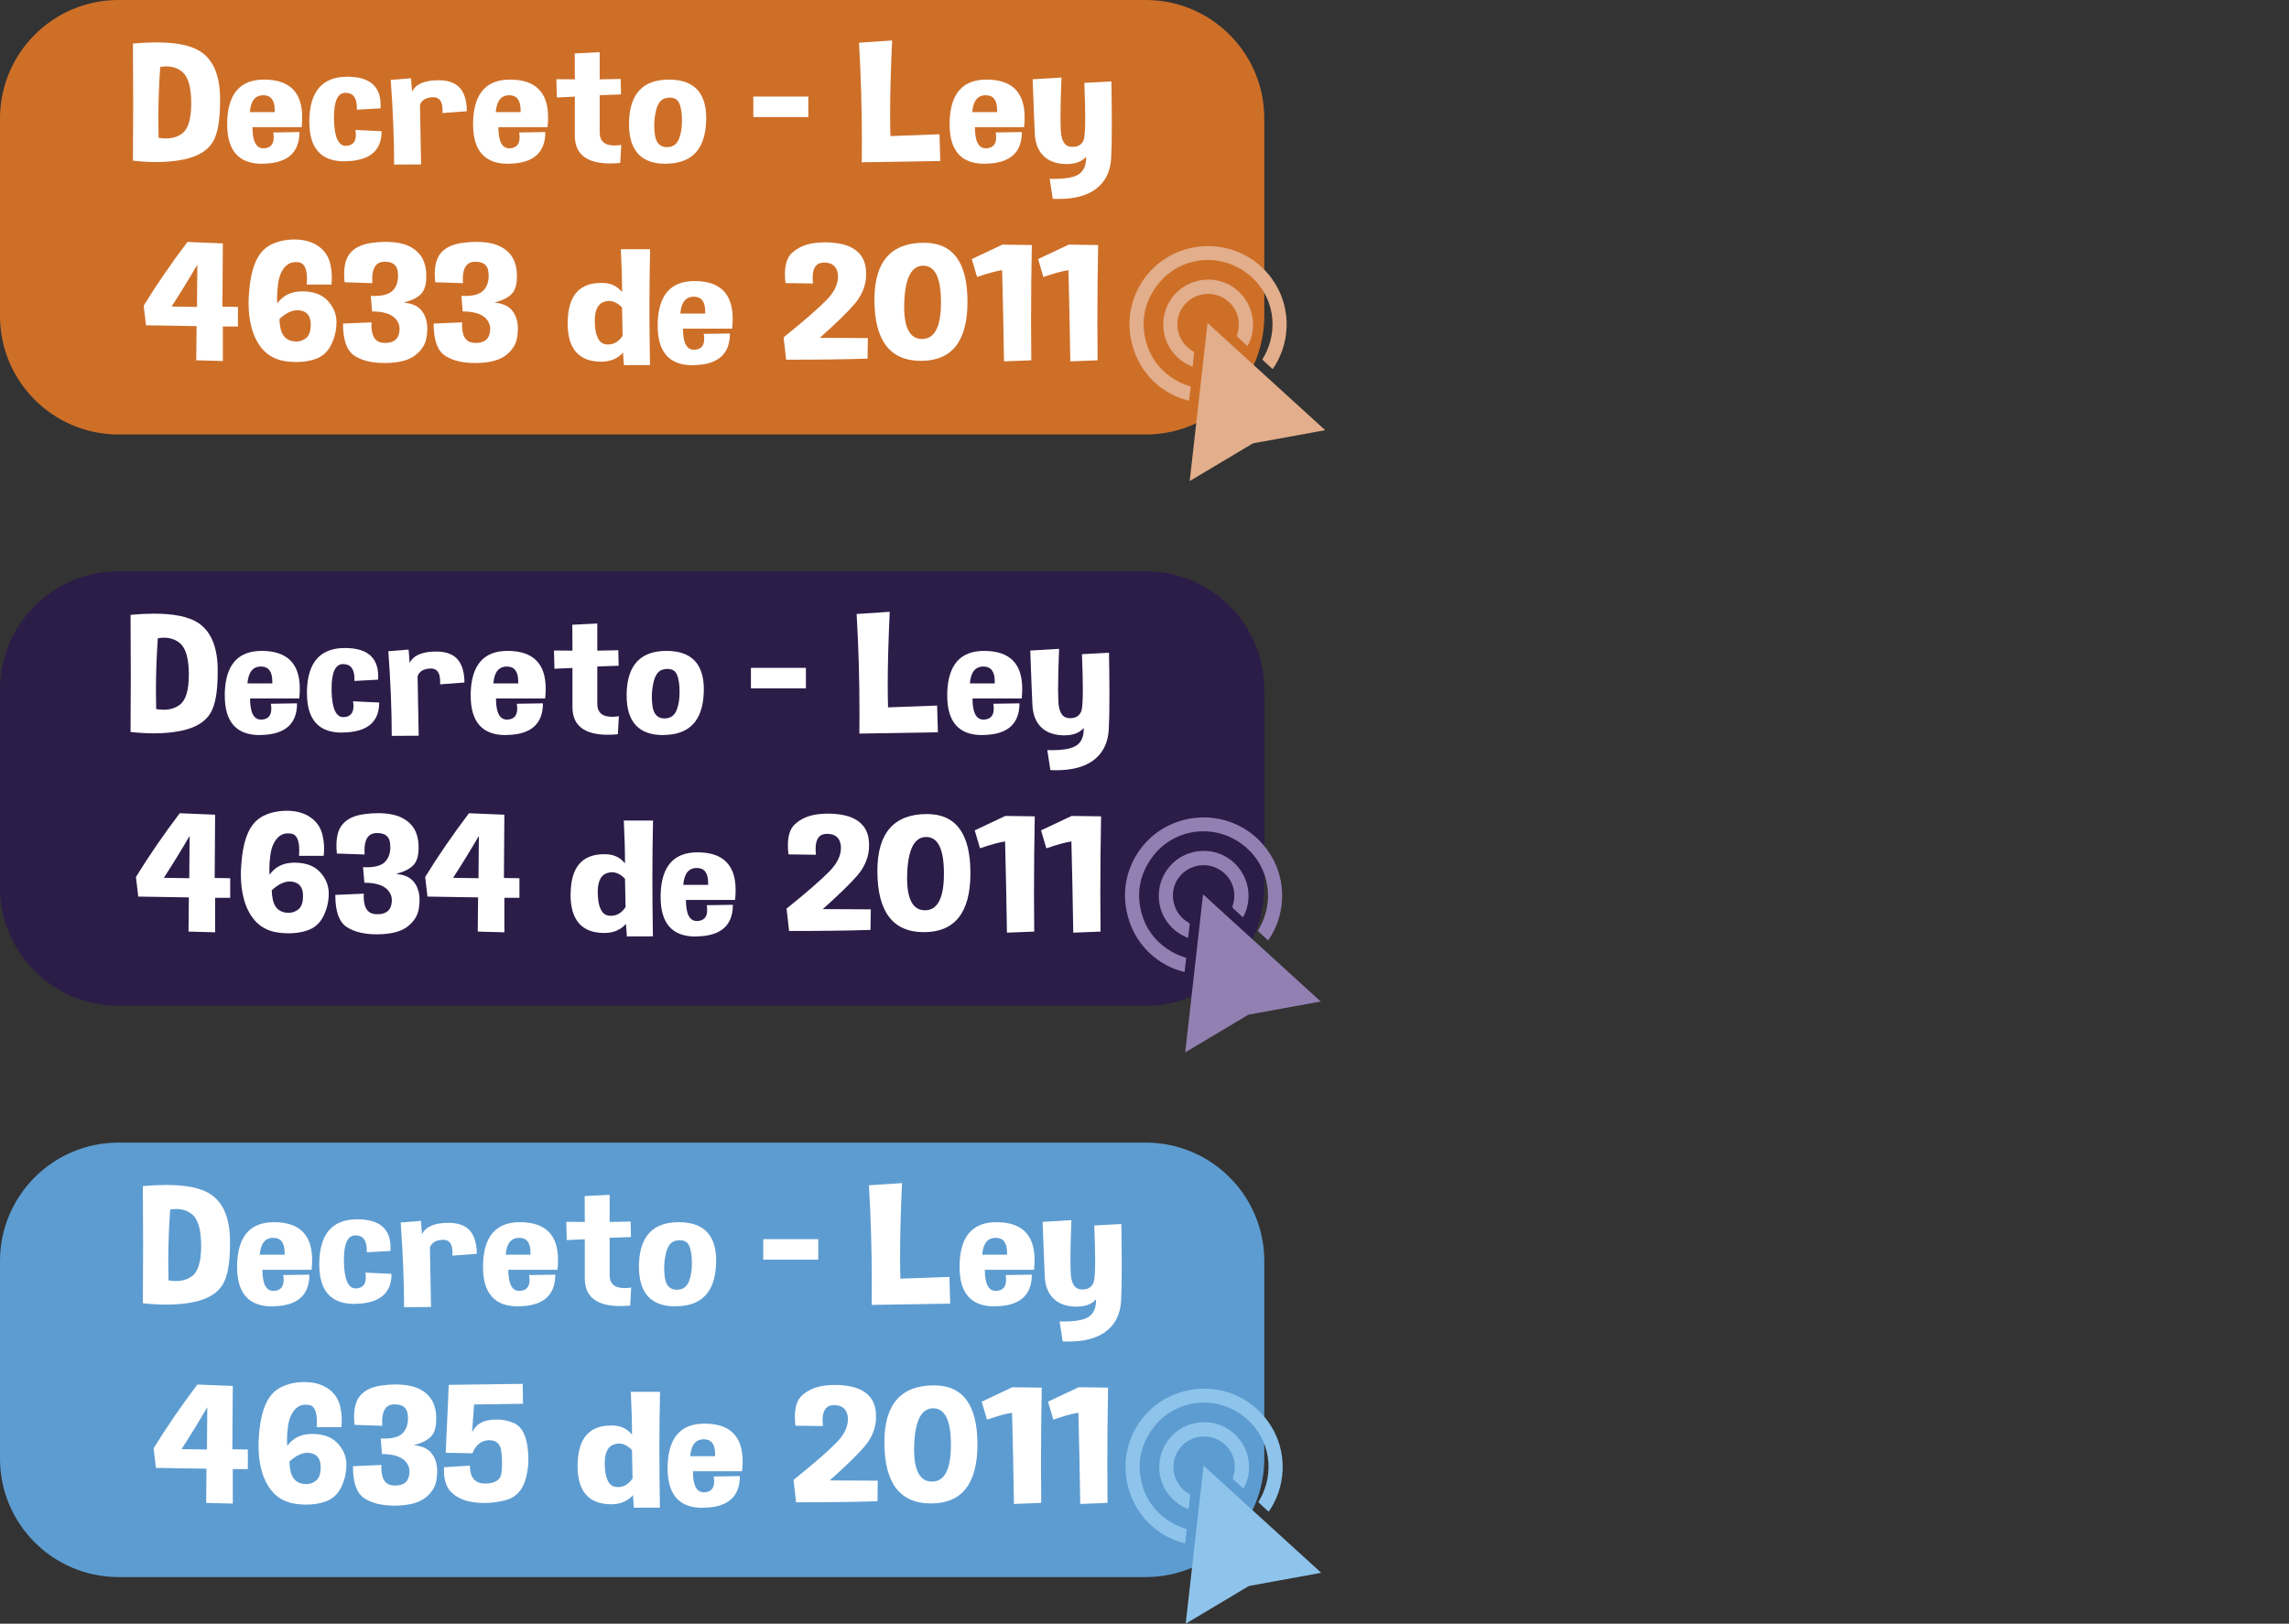 <?xml version="1.0" encoding="utf-8"?>
<!-- Generator: Adobe Illustrator 16.0.0, SVG Export Plug-In . SVG Version: 6.00 Build 0)  -->
<!DOCTYPE svg PUBLIC "-//W3C//DTD SVG 1.1//EN" "http://www.w3.org/Graphics/SVG/1.1/DTD/svg11.dtd">
<svg version="1.1" id="Capa_1" xmlns="http://www.w3.org/2000/svg" xmlns:xlink="http://www.w3.org/1999/xlink" x="0px" y="0px"
	 width="359.682px" height="255.178px" viewBox="0 0 359.682 255.178" enable-background="new 0 0 359.682 255.178"
	 xml:space="preserve">
<rect x="0" y="0" width="359.682" height="255.178" fill="#333333" stroke="none"/>
<g>
	<g>
		<path fill="#CE6F28" d="M198.663,49.661c0,10.285-8.336,18.623-18.622,18.623H18.623C8.34,68.284,0,59.946,0,49.661V18.623
			C0,8.338,8.34,0,18.623,0h161.418c10.286,0,18.622,8.338,18.622,18.623V49.661z"/>
		<g>
			<g>
				<path fill="#FFFFFF" d="M20.89,25.249c0.023-2.894,0.035-5.874,0.035-8.94c0-3.074-0.012-6.23-0.035-9.468
					c1.325-0.12,2.546-0.181,3.664-0.181c3.11,0,5.403,0.465,6.878,1.392c2.005,1.271,3.053,3.62,3.146,7.046v0.928
					c0,2.938-0.382,5.033-1.142,6.287c-0.842,1.383-2.38,2.301-4.613,2.756c-1.291,0.267-2.708,0.4-4.252,0.4
					C23.419,25.469,22.191,25.396,20.89,25.249z M25.176,10.525c-0.196,2.825-0.294,5.557-0.294,8.193
					c0,0.996,0.012,1.975,0.035,2.938c0.401,0.069,0.788,0.103,1.157,0.103c1.014,0,1.865-0.262,2.558-0.785
					c0.944-0.704,1.417-2.285,1.417-4.74V16.18c-0.012-2.473-0.473-4.096-1.382-4.869c-0.703-0.584-1.538-0.875-2.506-0.875
					C25.85,10.436,25.521,10.465,25.176,10.525z"/>
				<path fill="#FFFFFF" d="M41.489,12.509c3.998,0,5.996,1.979,5.996,5.938c0,0.48-0.027,0.996-0.086,1.546h-7.725
					c0,2.208,0.57,3.312,1.711,3.312h0.121c1.002-0.061,1.503-0.632,1.503-1.714c0-0.231-0.023-0.489-0.069-0.772l4.113-0.064
					c0,3.271-1.918,4.93-5.755,4.973c-0.046,0.008-0.086,0.012-0.121,0.012c-3.651,0-5.478-2.064-5.478-6.195v-0.387
					C35.815,14.725,37.745,12.509,41.489,12.509z M39.26,17.623h3.905v-0.309c0-1.563-0.594-2.346-1.779-2.346
					C40.106,14.969,39.398,15.854,39.26,17.623z"/>
				<path fill="#FFFFFF" d="M55.85,20.432l4.113,0.193c0,3.1-1.918,4.672-5.755,4.715c-0.046,0.008-0.086,0.012-0.121,0.012
					c-3.651,0-5.479-2.064-5.479-6.195V18.77c0.115-4.432,2.063-6.668,5.842-6.711h0.139c3.479,0,5.219,1.485,5.219,4.457
					c0,0.172-0.006,0.344-0.018,0.516l-3.716,0.205v-0.309c0-1.562-0.594-2.345-1.779-2.345c-1.21,0-1.814,1.267-1.814,3.8v0.426
					c0.069,2.739,0.681,4.109,1.832,4.109h0.104c1.002-0.061,1.503-0.632,1.503-1.714C55.919,20.973,55.896,20.715,55.85,20.432z"/>
				<path fill="#FFFFFF" d="M65.994,16.502l0.173,9.34l-4.234,0.025c0-3.95-0.179-8.386-0.535-13.307l3.181-0.258l0.173,2.1
					c0.482-1.03,1.611-1.619,3.387-1.765c0.265-0.017,0.52-0.026,0.761-0.026c1.395,0,2.454,0.34,3.181,1.019
					c0.841,0.808,1.267,2.091,1.277,3.852l-3.836,0.283c0.012-0.146,0.019-0.288,0.019-0.425c0-1.374-0.479-2.061-1.436-2.061
					h-0.068C66.928,15.322,66.247,15.729,65.994,16.502z"/>
				<path fill="#FFFFFF" d="M80.13,12.509c3.998,0,5.996,1.979,5.996,5.938c0,0.48-0.028,0.996-0.086,1.546h-7.726
					c0,2.208,0.57,3.312,1.711,3.312h0.121c1.002-0.061,1.503-0.632,1.503-1.714c0-0.231-0.022-0.489-0.068-0.772l4.112-0.064
					c0,3.271-1.918,4.93-5.755,4.973c-0.046,0.008-0.086,0.012-0.121,0.012c-3.65,0-5.478-2.064-5.478-6.195v-0.387
					C74.456,14.725,76.386,12.509,80.13,12.509z M77.9,17.623h3.905v-0.309c0-1.563-0.593-2.346-1.779-2.346
					C78.747,14.969,78.039,15.854,77.9,17.623z"/>
				<path fill="#FFFFFF" d="M90.309,8.399l3.923-0.192v4.264l3.302-0.064l0.052,2.435l-3.354,0.116v5.861
					c0,1.365,0.777,2.048,2.333,2.048c0.322,0,0.674-0.03,1.055-0.091l-0.155,2.834c-0.553,0.053-1.077,0.078-1.572,0.078
					c-3.641,0-5.495-1.4-5.563-4.199v-6.3l-2.834,0.129l-0.069-2.873l2.903,0.026L90.309,8.399z"/>
				<path fill="#FFFFFF" d="M105.101,12.509c3.917,0,5.875,2.026,5.875,6.081c0,0.162-0.006,0.326-0.017,0.488
					c-0.162,4.389-2.247,6.605-6.256,6.648c-0.047,0.008-0.094,0.012-0.14,0.012c-3.813,0-5.72-2.074-5.72-6.222v-0.36
					C98.96,14.725,101.045,12.509,105.101,12.509z M104.53,15.446c-0.726,0.188-1.222,0.889-1.485,2.1
					c-0.161,0.722-0.242,1.447-0.242,2.177c0,0.49,0.035,0.984,0.104,1.481c0.186,1.237,0.778,1.877,1.78,1.919h0.121
					c0.935,0,1.572-0.459,1.918-1.378c0.288-0.765,0.434-1.67,0.434-2.718c0-0.258-0.008-0.52-0.019-0.786
					c-0.093-1.382-0.369-2.245-0.83-2.589c-0.288-0.206-0.633-0.31-1.036-0.31C105.043,15.343,104.795,15.377,104.53,15.446z"/>
				<path fill="#FFFFFF" d="M127.014,15.176v3.221h-8.641v-3.221H127.014z"/>
				<path fill="#FFFFFF" d="M140.182,6.364c-0.207,4.475-0.312,8.31-0.312,11.503c0,1.271,0.018,2.443,0.052,3.518l7.708-0.283
					l0.121,4.199l-12.339,0.206c0.011-1.134,0.017-2.263,0.017-3.388c0-5.162-0.149-10.297-0.449-15.407L140.182,6.364z"/>
				<path fill="#FFFFFF" d="M155.009,12.509c3.998,0,5.996,1.979,5.996,5.938c0,0.48-0.028,0.996-0.086,1.546h-7.726
					c0,2.208,0.57,3.312,1.711,3.312h0.121c1.002-0.061,1.503-0.632,1.503-1.714c0-0.231-0.022-0.489-0.068-0.772l4.113-0.064
					c0,3.271-1.919,4.93-5.756,4.973c-0.046,0.008-0.086,0.012-0.121,0.012c-3.65,0-5.478-2.064-5.478-6.195v-0.387
					C149.335,14.725,151.265,12.509,155.009,12.509z M152.779,17.623h3.905v-0.309c0-1.563-0.593-2.346-1.779-2.346
					C153.626,14.969,152.918,15.854,152.779,17.623z"/>
				<path fill="#FFFFFF" d="M162.267,12.457l4.528-0.27c-0.104,2.576-0.156,4.697-0.156,6.363c0,0.627,0.012,1.189,0.035,1.688
					c0.046,1.838,0.599,2.782,1.659,2.834c0.067,0.009,0.132,0.013,0.188,0.013c0.945,0,1.544-0.403,1.798-1.211
					c0.139-0.472,0.207-1.593,0.207-3.362c0-1.417-0.046-3.246-0.139-5.487l4.252-0.231c0.046,2.619,0.068,4.869,0.068,6.75
					c0,2.344-0.034,4.113-0.104,5.307c-0.115,2.146-0.938,3.779-2.471,4.896c-1.383,1.013-3.324,1.52-5.824,1.52
					c-0.288,0-0.582-0.008-0.881-0.025l-0.484-3.144c0.22,0.009,0.434,0.014,0.641,0.014c1.936,0,3.26-0.254,3.975-0.76
					c0.737-0.524,1.106-1.366,1.106-2.525v-0.206c-0.657,0.772-1.665,1.159-3.024,1.159h-0.242
					c-1.485-0.051-2.639-0.487-3.456-1.308c-0.817-0.819-1.265-1.971-1.339-3.452C162.529,19.536,162.417,16.683,162.267,12.457z"/>
				<path fill="#FFFFFF" d="M22.938,51.123l-0.361-3.078c1.979-3.229,4.272-6.57,6.877-10.022l5.564,0.231l-0.068,9.945l2.437,0.039
					v3.078h-2.367v5.424l-4.183-0.116l0.052-5.372L22.938,51.123z M30.956,48.238l0.052-6.647c-1.268,2.182-2.615,4.376-4.044,6.583
					L30.956,48.238z"/>
				<path fill="#FFFFFF" d="M43.571,47.684c0.898-1.262,2.2-1.894,3.905-1.894h0.035c1.716,0.009,3.024,0.479,3.923,1.411
					c0.899,0.932,1.376,2.003,1.435,3.214v0.322c0,1.107-0.253,2.211-0.761,3.311c-0.553,1.202-1.423,2.001-2.608,2.396
					c-0.864,0.301-1.838,0.451-2.921,0.451c-0.393,0-0.802-0.021-1.228-0.064c-1.579-0.146-2.84-0.687-3.785-1.623
					c-0.943-0.936-1.624-2.182-2.039-3.735c-0.311-1.143-0.467-2.422-0.467-3.839c0-0.498,0.023-1.01,0.069-1.533
					c0.139-2.026,0.483-3.678,1.037-4.953c0.553-1.275,1.377-2.184,2.472-2.725c1.071-0.523,2.292-0.786,3.663-0.786h0.104
					c1.405,0.018,2.596,0.356,3.568,1.018c0.974,0.662,1.604,1.563,1.894,2.706c0.185,0.755,0.275,1.498,0.275,2.229
					c0,0.386-0.022,0.764-0.068,1.133h-3.87c0.021-0.3,0.033-0.579,0.033-0.837c0-1.604-0.396-2.486-1.191-2.641
					c-0.207-0.034-0.403-0.052-0.588-0.052c-0.668,0-1.228,0.254-1.677,0.76c-0.588,0.653-0.949,1.555-1.089,2.705
					c-0.104,0.782-0.154,1.499-0.154,2.151C43.537,47.117,43.548,47.409,43.571,47.684z M43.917,50.132
					c0.022,1.133,0.222,1.981,0.597,2.544c0.374,0.562,0.93,0.887,1.667,0.973c0.115,0.018,0.236,0.025,0.363,0.025
					c0.576,0,1.089-0.176,1.538-0.528c0.495-0.386,0.743-1.082,0.743-2.087v-0.257c-0.048-1.143-0.582-1.812-1.607-2.01
					c-0.161-0.026-0.322-0.039-0.484-0.039C45.847,48.753,44.907,49.213,43.917,50.132z"/>
				<path fill="#FFFFFF" d="M54.147,44.36c-0.046-0.455-0.068-0.88-0.068-1.275c0-1.365,0.275-2.417,0.83-3.156
					c0.701-0.944,1.854-1.528,3.455-1.752c0.783-0.111,1.532-0.167,2.246-0.167c0.728,0,1.417,0.06,2.074,0.181
					c1.278,0.231,2.301,0.751,3.067,1.559c0.766,0.807,1.178,1.915,1.234,3.323v0.387c0,1.22-0.253,2.108-0.76,2.666
					c-0.564,0.627-1.492,1.1-2.782,1.417c1.071,0.121,1.875,0.41,2.41,0.87c0.536,0.459,0.907,1.075,1.114,1.849
					c0.115,0.429,0.173,0.901,0.173,1.417c0,0.421-0.04,0.876-0.12,1.365c-0.173,1.073-0.758,2.001-1.755,2.782
					c-0.996,0.781-2.531,1.189-4.604,1.224h-0.276c-1.946,0-3.502-0.378-4.666-1.134c-1.209-0.772-1.814-2.435-1.814-4.984v-0.078
					l4.478-0.192c-0.012,0.146-0.019,0.287-0.019,0.425c0,1.804,0.635,2.735,1.9,2.795c0.093,0.009,0.179,0.013,0.26,0.013
					c1.198,0,1.918-0.472,2.16-1.417c0.069-0.266,0.104-0.52,0.104-0.76c0-0.678-0.26-1.267-0.777-1.765
					c-0.715-0.67-1.896-1.005-3.543-1.005l-0.207-2.447c0.195,0.009,0.38,0.013,0.553,0.013c1.44,0,2.432-0.31,2.974-0.928
					c0.507-0.575,0.76-1.322,0.76-2.241c0-0.181-0.012-0.365-0.034-0.554c-0.104-1.1-0.767-1.649-1.987-1.649H60.3
					c-1.21,0.061-1.814,0.962-1.814,2.705c0,0.206,0.007,0.426,0.018,0.657L54.147,44.36z"/>
				<path fill="#FFFFFF" d="M68.387,44.36c-0.046-0.455-0.069-0.88-0.069-1.275c0-1.365,0.276-2.417,0.83-3.156
					c0.702-0.944,1.854-1.528,3.456-1.752c0.783-0.111,1.532-0.167,2.246-0.167c0.728,0,1.417,0.06,2.074,0.181
					c1.278,0.231,2.301,0.751,3.067,1.559c0.766,0.807,1.178,1.915,1.234,3.323v0.387c0,1.22-0.253,2.108-0.76,2.666
					c-0.565,0.627-1.492,1.1-2.782,1.417c1.071,0.121,1.875,0.41,2.41,0.87c0.536,0.459,0.907,1.075,1.114,1.849
					c0.115,0.429,0.173,0.901,0.173,1.417c0,0.421-0.04,0.876-0.12,1.365c-0.173,1.073-0.758,2.001-1.755,2.782
					c-0.996,0.781-2.531,1.189-4.605,1.224h-0.275c-1.946,0-3.502-0.378-4.666-1.134c-1.209-0.772-1.814-2.435-1.814-4.984v-0.078
					l4.478-0.192c-0.013,0.146-0.019,0.287-0.019,0.425c0,1.804,0.634,2.735,1.9,2.795c0.093,0.009,0.179,0.013,0.26,0.013
					c1.198,0,1.918-0.472,2.16-1.417c0.069-0.266,0.104-0.52,0.104-0.76c0-0.678-0.259-1.267-0.776-1.765
					c-0.715-0.67-1.896-1.005-3.543-1.005L72.5,46.499c0.194,0.009,0.38,0.013,0.553,0.013c1.44,0,2.431-0.31,2.973-0.928
					c0.508-0.575,0.761-1.322,0.761-2.241c0-0.181-0.013-0.365-0.034-0.554c-0.104-1.1-0.768-1.649-1.987-1.649H74.54
					c-1.21,0.061-1.814,0.962-1.814,2.705c0,0.206,0.006,0.426,0.018,0.657L68.387,44.36z"/>
				<path fill="#FFFFFF" d="M102.154,39.169c-0.068,2.903-0.104,5.947-0.104,9.134c0,2.902,0.028,5.925,0.086,9.068l-4.096,0.013
					l-0.139-1.971c-0.853,0.953-1.986,1.43-3.403,1.43c-3.537,0-5.307-2.018-5.307-6.055c0-0.085,0.007-0.171,0.019-0.257
					c0.067-4.045,1.819-6.067,5.253-6.067c0.139,0,0.282,0.004,0.433,0.013c1.175,0.052,2.125,0.528,2.852,1.43
					c0-1.906-0.063-4.152-0.189-6.737L102.154,39.169L102.154,39.169z M97.834,52.772l-0.087-4.457
					c-0.668-0.679-1.354-1.018-2.057-1.018c-0.288,0-0.575,0.056-0.863,0.167c-0.91,0.353-1.365,1.34-1.365,2.963
					c0,0.189,0.006,0.382,0.018,0.58c0.114,1.967,0.702,3.006,1.764,3.117c0.104,0.009,0.207,0.013,0.311,0.013
					C96.475,54.138,97.234,53.683,97.834,52.772z"/>
				<path fill="#FFFFFF" d="M109.136,44.167c3.998,0,5.996,1.979,5.996,5.938c0,0.481-0.028,0.997-0.086,1.546h-7.726
					c0,2.207,0.57,3.311,1.712,3.311h0.12c1.002-0.06,1.504-0.631,1.504-1.713c0-0.232-0.023-0.489-0.069-0.773l4.113-0.064
					c0,3.272-1.918,4.93-5.756,4.973c-0.046,0.009-0.086,0.013-0.12,0.013c-3.651,0-5.479-2.064-5.479-6.195v-0.387
					C103.462,46.383,105.392,44.167,109.136,44.167z M106.906,49.281h3.905v-0.31c0-1.562-0.593-2.344-1.778-2.344
					C107.753,46.628,107.045,47.513,106.906,49.281z"/>
				<path fill="#FFFFFF" d="M123.427,44.489c-0.058-0.516-0.086-0.992-0.086-1.43c0-1.537,0.374-2.646,1.123-3.324
					c0.956-0.867,2.178-1.387,3.663-1.559c0.53-0.06,1.049-0.09,1.556-0.09c0.91,0,1.785,0.095,2.627,0.283
					c1.313,0.301,2.304,0.894,2.973,1.778c0.542,0.738,0.812,1.683,0.812,2.834c0,0.223-0.006,0.459-0.018,0.708
					c-0.139,1.478-0.734,2.836-1.788,4.077c-1.056,1.241-2.877,3.017-5.471,5.327l7.553,0.038l-0.053,3.233
					c-3.307,0.112-7.568,0.168-12.788,0.168l-0.396-3.518c3.134-2.524,5.369-4.465,6.705-5.822c1.222-1.245,1.832-2.469,1.832-3.671
					v-0.322c-0.127-1.288-0.854-1.933-2.178-1.933h-0.068c-1.152,0.026-1.729,0.808-1.729,2.345c0,0.292,0.019,0.605,0.053,0.94
					L123.427,44.489z"/>
				<path fill="#FFFFFF" d="M145.201,38.151c4.551,0,6.825,3.092,6.825,9.275c0,6.191-2.437,9.287-7.311,9.287
					c-4.873,0-7.31-3.207-7.31-9.622C137.407,41.132,140.005,38.151,145.201,38.151z M142.091,47.517
					c-0.012,0.231-0.018,0.455-0.018,0.67c0,3.393,0.938,5.088,2.815,5.088c1.981,0,2.973-1.919,2.973-5.758
					c0-3.839-0.928-5.759-2.781-5.759C143.226,41.758,142.229,43.678,142.091,47.517z"/>
				<path fill="#FFFFFF" d="M162.137,38.512c-0.08,4.054-0.121,8.086-0.121,12.097c0,2.01,0.012,4.015,0.035,6.016l-4.286,0.167
					c-0.08-5.161-0.179-9.94-0.294-14.337c-0.967,0.146-2.28,0.507-3.938,1.082l-0.83-2.821l4.805-2.268L162.137,38.512z"/>
				<path fill="#FFFFFF" d="M172.557,38.512c-0.08,4.054-0.121,8.086-0.121,12.097c0,2.01,0.013,4.015,0.035,6.016l-4.286,0.167
					c-0.08-5.161-0.179-9.94-0.294-14.337c-0.967,0.146-2.28,0.507-3.938,1.082l-0.83-2.821l4.805-2.268L172.557,38.512z"/>
			</g>
		</g>
		<g id="OB1yQF_16_">
			<g>
				<path fill="#E2AE8B" d="M208.233,67.607c-0.501,0.094-1.017,0.189-1.531,0.284c-3.205,0.581-6.409,1.162-9.613,1.748
					c-0.132,0.024-0.271,0.076-0.389,0.146c-3.185,1.899-6.37,3.802-9.557,5.704c-0.064,0.04-0.136,0.076-0.2,0.115
					c0.937-8.295,1.871-16.58,2.806-24.839C195.895,56.367,202.061,61.983,208.233,67.607z"/>
				<path fill="#E2AE8B" d="M199.979,58.009c-0.557-0.51-1.099-1.005-1.629-1.492c0.228-0.423,0.467-0.815,0.658-1.231
					c2.016-4.405,0.766-9.488-3.113-12.384c-4.58-3.418-10.895-2.428-14.17,2.075c-1.957,2.694-2.508,5.684-1.596,8.894
					c0.643,2.265,1.979,4.064,3.906,5.417c0.885,0.616,1.838,1.08,2.868,1.384c0.144,0.043,0.2,0.096,0.18,0.264
					c-0.09,0.679-0.161,1.359-0.237,2.04c-3.713-0.854-8.222-4.017-9.211-10.13c-0.906-5.609,2.241-11.119,7.473-13.239
					c5.394-2.182,11.474-0.438,14.804,4.276C203.369,48.776,202.451,54.536,199.979,58.009z"/>
				<path fill="#E2AE8B" d="M196.004,54.379c-0.546-0.504-1.08-0.993-1.607-1.491c-0.041-0.038-0.062-0.143-0.041-0.198
					c0.807-2.221-0.014-4.577-2.021-5.804c-2.212-1.352-5.129-0.692-6.562,1.482c-1.389,2.114-0.827,5.075,1.244,6.553
					c0.168,0.121,0.351,0.218,0.519,0.34c0.057,0.041,0.123,0.133,0.114,0.195c-0.073,0.694-0.157,1.388-0.242,2.08
					c-0.002,0.024-0.018,0.048-0.026,0.072c-2.279-0.816-4.529-3.159-4.593-6.447c-0.063-3.185,1.971-5.923,4.8-6.85
					c3.127-1.022,6.38,0.132,8.142,2.81C197.457,49.751,197.007,52.781,196.004,54.379z"/>
			</g>
		</g>
	</g>
	<g>
		<path fill="#2B1C48" d="M198.663,139.446c0,10.287-8.336,18.623-18.623,18.623H18.624C8.339,158.069,0,149.733,0,139.446V108.41
			c0-10.286,8.339-18.624,18.624-18.624H180.04c10.287,0,18.623,8.338,18.623,18.624V139.446z"/>
		<g>
			<g>
				<path fill="#FFFFFF" d="M20.514,115.034c0.023-2.894,0.035-5.874,0.035-8.939c0-3.075-0.012-6.23-0.035-9.469
					c1.325-0.12,2.546-0.181,3.664-0.181c3.11,0,5.403,0.464,6.878,1.392c2.005,1.271,3.053,3.62,3.146,7.047v0.927
					c0,2.938-0.382,5.033-1.142,6.287c-0.842,1.383-2.38,2.301-4.614,2.757c-1.291,0.266-2.708,0.398-4.251,0.398
					C23.043,115.253,21.815,115.181,20.514,115.034z M24.8,100.311c-0.196,2.825-0.294,5.557-0.294,8.192
					c0,0.997,0.012,1.976,0.035,2.938c0.401,0.068,0.788,0.103,1.157,0.103c1.014,0,1.865-0.262,2.558-0.785
					c0.944-0.704,1.417-2.284,1.417-4.741v-0.051c-0.012-2.474-0.473-4.097-1.382-4.87c-0.703-0.584-1.538-0.876-2.506-0.876
					C25.474,100.22,25.146,100.25,24.8,100.311z"/>
				<path fill="#FFFFFF" d="M41.113,102.294c3.998,0,5.996,1.979,5.996,5.938c0,0.481-0.027,0.997-0.086,1.546h-7.725
					c0,2.207,0.57,3.311,1.711,3.311h0.121c1.002-0.06,1.503-0.631,1.503-1.713c0-0.232-0.023-0.489-0.069-0.773l4.113-0.064
					c0,3.272-1.918,4.93-5.755,4.973c-0.046,0.009-0.086,0.013-0.121,0.013c-3.651,0-5.479-2.064-5.479-6.195v-0.387
					C35.439,104.51,37.369,102.294,41.113,102.294z M38.884,107.408h3.905v-0.31c0-1.562-0.594-2.344-1.779-2.344
					C39.73,104.755,39.022,105.64,38.884,107.408z"/>
				<path fill="#FFFFFF" d="M55.474,110.217l4.113,0.193c0,3.1-1.918,4.672-5.755,4.715c-0.046,0.008-0.086,0.013-0.121,0.013
					c-3.651,0-5.479-2.065-5.479-6.196v-0.387c0.115-4.432,2.063-6.668,5.842-6.711h0.139c3.479,0,5.219,1.485,5.219,4.457
					c0,0.172-0.006,0.343-0.018,0.515l-3.716,0.206v-0.309c0-1.563-0.594-2.345-1.779-2.345c-1.21,0-1.814,1.267-1.814,3.8v0.426
					c0.069,2.739,0.681,4.109,1.832,4.109h0.104c1.002-0.061,1.503-0.632,1.503-1.714C55.543,110.758,55.52,110.5,55.474,110.217z"
					/>
				<path fill="#FFFFFF" d="M65.618,106.287l0.173,9.34l-4.234,0.025c0-3.95-0.179-8.386-0.535-13.307l3.181-0.258l0.173,2.1
					c0.482-1.03,1.611-1.618,3.387-1.765c0.265-0.017,0.519-0.025,0.761-0.025c1.395,0,2.454,0.339,3.181,1.018
					c0.841,0.808,1.267,2.091,1.277,3.852l-3.836,0.283c0.011-0.146,0.019-0.287,0.019-0.425c0-1.374-0.479-2.062-1.436-2.062
					h-0.068C66.552,105.106,65.871,105.515,65.618,106.287z"/>
				<path fill="#FFFFFF" d="M79.754,102.294c3.998,0,5.996,1.979,5.996,5.938c0,0.481-0.028,0.997-0.086,1.546h-7.726
					c0,2.207,0.57,3.311,1.711,3.311h0.121c1.002-0.06,1.503-0.631,1.503-1.713c0-0.232-0.022-0.489-0.068-0.773l4.112-0.064
					c0,3.272-1.918,4.93-5.755,4.973c-0.046,0.009-0.086,0.013-0.121,0.013c-3.65,0-5.478-2.064-5.478-6.195v-0.387
					C74.08,104.51,76.01,102.294,79.754,102.294z M77.524,107.408h3.905v-0.31c0-1.562-0.593-2.344-1.779-2.344
					C78.371,104.755,77.663,105.64,77.524,107.408z"/>
				<path fill="#FFFFFF" d="M89.933,98.185l3.923-0.193v4.265l3.302-0.064l0.052,2.435l-3.354,0.116v5.86
					c0,1.366,0.777,2.049,2.333,2.049c0.322,0,0.674-0.03,1.055-0.091l-0.155,2.835c-0.553,0.051-1.077,0.077-1.572,0.077
					c-3.641,0-5.495-1.4-5.563-4.2v-6.299l-2.834,0.129l-0.069-2.873l2.903,0.026L89.933,98.185z"/>
				<path fill="#FFFFFF" d="M104.725,102.294c3.917,0,5.875,2.027,5.875,6.08c0,0.164-0.006,0.327-0.017,0.49
					c-0.162,4.388-2.247,6.604-6.256,6.646c-0.048,0.009-0.094,0.013-0.14,0.013c-3.813,0-5.72-2.073-5.72-6.222v-0.36
					C98.584,104.51,100.669,102.294,104.725,102.294z M104.154,105.231c-0.726,0.188-1.222,0.889-1.485,2.1
					c-0.161,0.722-0.242,1.447-0.242,2.177c0,0.489,0.035,0.983,0.104,1.481c0.186,1.237,0.778,1.877,1.78,1.92h0.121
					c0.935,0,1.572-0.46,1.918-1.379c0.288-0.764,0.434-1.67,0.434-2.718c0-0.258-0.008-0.52-0.019-0.786
					c-0.093-1.383-0.369-2.245-0.83-2.589c-0.288-0.206-0.633-0.31-1.036-0.31C104.667,105.128,104.419,105.162,104.154,105.231z"/>
				<path fill="#FFFFFF" d="M126.638,104.961v3.221h-8.641v-3.221H126.638z"/>
				<path fill="#FFFFFF" d="M139.806,96.149c-0.207,4.475-0.312,8.309-0.312,11.504c0,1.271,0.018,2.443,0.052,3.517l7.708-0.283
					l0.121,4.199l-12.339,0.206c0.011-1.134,0.017-2.263,0.017-3.388c0-5.161-0.149-10.297-0.449-15.407L139.806,96.149z"/>
				<path fill="#FFFFFF" d="M154.633,102.294c3.998,0,5.996,1.979,5.996,5.938c0,0.481-0.028,0.997-0.086,1.546h-7.726
					c0,2.207,0.57,3.311,1.711,3.311h0.121c1.002-0.06,1.503-0.631,1.503-1.713c0-0.232-0.022-0.489-0.068-0.773l4.112-0.064
					c0,3.272-1.918,4.93-5.755,4.973c-0.046,0.009-0.086,0.013-0.121,0.013c-3.65,0-5.478-2.064-5.478-6.195v-0.387
					C148.959,104.51,150.889,102.294,154.633,102.294z M152.403,107.408h3.905v-0.31c0-1.562-0.593-2.344-1.779-2.344
					C153.25,104.755,152.542,105.64,152.403,107.408z"/>
				<path fill="#FFFFFF" d="M161.891,102.242l4.528-0.271c-0.104,2.577-0.156,4.698-0.156,6.364c0,0.627,0.012,1.189,0.035,1.688
					c0.046,1.838,0.599,2.782,1.659,2.834c0.067,0.009,0.132,0.013,0.188,0.013c0.945,0,1.544-0.403,1.798-1.211
					c0.139-0.472,0.207-1.593,0.207-3.362c0-1.417-0.046-3.246-0.139-5.487l4.252-0.232c0.046,2.62,0.068,4.87,0.068,6.751
					c0,2.344-0.034,4.113-0.104,5.307c-0.115,2.147-0.938,3.779-2.471,4.896c-1.383,1.013-3.324,1.52-5.824,1.52
					c-0.288,0-0.582-0.008-0.881-0.025l-0.484-3.144c0.22,0.009,0.434,0.014,0.641,0.014c1.936,0,3.26-0.254,3.975-0.761
					c0.737-0.523,1.106-1.365,1.106-2.524v-0.206c-0.657,0.771-1.665,1.159-3.024,1.159h-0.242
					c-1.485-0.052-2.639-0.487-3.456-1.308c-0.817-0.82-1.265-1.971-1.339-3.452C162.153,109.321,162.041,106.468,161.891,102.242z"
					/>
				<path fill="#FFFFFF" d="M21.724,140.908l-0.362-3.078c1.98-3.229,4.273-6.57,6.877-10.022l5.565,0.231l-0.069,9.944l2.438,0.039
					v3.078h-2.367v5.424l-4.183-0.115l0.052-5.372L21.724,140.908z M29.742,138.022l0.052-6.646
					c-1.269,2.182-2.615,4.376-4.044,6.583L29.742,138.022z"/>
				<path fill="#FFFFFF" d="M42.357,137.469c0.898-1.262,2.2-1.894,3.905-1.894h0.035c1.716,0.009,3.023,0.479,3.923,1.41
					c0.899,0.933,1.376,2.004,1.434,3.215v0.322c0,1.106-0.253,2.211-0.76,3.311c-0.553,1.202-1.423,2.001-2.608,2.396
					c-0.864,0.301-1.839,0.451-2.922,0.451c-0.392,0-0.801-0.021-1.227-0.064c-1.579-0.146-2.84-0.688-3.785-1.623
					c-0.943-0.936-1.624-2.182-2.039-3.735c-0.311-1.143-0.467-2.422-0.467-3.839c0-0.498,0.023-1.01,0.069-1.533
					c0.139-2.025,0.483-3.678,1.037-4.953c0.553-1.274,1.377-2.184,2.472-2.725c1.071-0.523,2.292-0.786,3.663-0.786h0.104
					c1.405,0.018,2.596,0.356,3.568,1.019c0.974,0.662,1.604,1.563,1.893,2.705c0.186,0.756,0.276,1.498,0.276,2.229
					c0,0.386-0.023,0.765-0.069,1.133h-3.87c0.022-0.3,0.034-0.579,0.034-0.837c0-1.605-0.396-2.486-1.191-2.641
					c-0.207-0.034-0.403-0.053-0.588-0.053c-0.668,0-1.228,0.254-1.677,0.76c-0.588,0.654-0.949,1.556-1.089,2.705
					c-0.104,0.783-0.154,1.5-0.154,2.151C42.323,136.901,42.334,137.194,42.357,137.469z M42.703,139.917
					c0.022,1.133,0.222,1.98,0.597,2.544c0.374,0.562,0.93,0.888,1.667,0.974c0.115,0.018,0.236,0.024,0.363,0.024
					c0.575,0,1.089-0.176,1.538-0.528c0.494-0.386,0.742-1.082,0.742-2.087v-0.257c-0.047-1.143-0.582-1.813-1.606-2.01
					c-0.161-0.026-0.322-0.039-0.484-0.039C44.633,138.538,43.693,138.998,42.703,139.917z"/>
				<path fill="#FFFFFF" d="M52.934,134.146c-0.046-0.455-0.068-0.879-0.068-1.274c0-1.365,0.275-2.417,0.829-3.156
					c0.702-0.944,1.854-1.528,3.456-1.752c0.783-0.111,1.532-0.167,2.246-0.167c0.728,0,1.417,0.06,2.074,0.181
					c1.278,0.231,2.301,0.75,3.067,1.559c0.766,0.807,1.178,1.915,1.234,3.322v0.388c0,1.22-0.253,2.108-0.76,2.666
					c-0.564,0.627-1.492,1.101-2.782,1.417c1.071,0.121,1.875,0.41,2.41,0.87c0.536,0.459,0.907,1.075,1.114,1.849
					c0.115,0.43,0.173,0.901,0.173,1.417c0,0.421-0.04,0.876-0.12,1.365c-0.173,1.073-0.758,2.001-1.755,2.782
					c-0.996,0.781-2.531,1.188-4.605,1.224h-0.275c-1.946,0-3.502-0.378-4.666-1.134c-1.209-0.771-1.814-2.436-1.814-4.984v-0.078
					l4.478-0.191c-0.012,0.146-0.019,0.287-0.019,0.425c0,1.804,0.635,2.735,1.9,2.795c0.093,0.009,0.179,0.013,0.26,0.013
					c1.198,0,1.918-0.472,2.16-1.416c0.069-0.267,0.104-0.521,0.104-0.761c0-0.678-0.26-1.267-0.777-1.765
					c-0.715-0.67-1.896-1.006-3.543-1.006l-0.207-2.446c0.195,0.009,0.38,0.013,0.553,0.013c1.44,0,2.432-0.31,2.974-0.928
					c0.507-0.575,0.76-1.322,0.76-2.241c0-0.181-0.013-0.364-0.034-0.554c-0.104-1.1-0.767-1.649-1.987-1.649h-0.225
					c-1.21,0.062-1.814,0.962-1.814,2.705c0,0.206,0.006,0.427,0.018,0.657L52.934,134.146z"/>
				<path fill="#FFFFFF" d="M67.173,140.908l-0.362-3.078c1.98-3.229,4.273-6.57,6.877-10.022l5.565,0.231l-0.069,9.944l2.438,0.039
					v3.078h-2.367v5.424l-4.184-0.115l0.053-5.372L67.173,140.908z M75.191,138.022l0.053-6.646
					c-1.269,2.182-2.615,4.376-4.044,6.583L75.191,138.022z"/>
				<path fill="#FFFFFF" d="M102.616,128.954c-0.069,2.902-0.104,5.947-0.104,9.134c0,2.902,0.028,5.925,0.086,9.068l-4.096,0.013
					l-0.139-1.971c-0.853,0.953-1.986,1.43-3.403,1.43c-3.537,0-5.307-2.018-5.307-6.055c0-0.086,0.007-0.172,0.019-0.258
					c0.068-4.045,1.82-6.066,5.253-6.066c0.139,0,0.282,0.004,0.433,0.014c1.176,0.051,2.125,0.527,2.852,1.43
					c0-1.906-0.063-4.152-0.189-6.737L102.616,128.954L102.616,128.954z M98.296,142.558l-0.087-4.457
					c-0.668-0.679-1.354-1.018-2.057-1.018c-0.287,0-0.575,0.057-0.863,0.167c-0.91,0.353-1.365,1.34-1.365,2.963
					c0,0.188,0.006,0.382,0.018,0.58c0.114,1.967,0.702,3.006,1.764,3.117c0.104,0.009,0.207,0.013,0.311,0.013
					C96.937,143.923,97.696,143.468,98.296,142.558z"/>
				<path fill="#FFFFFF" d="M109.599,133.952c3.998,0,5.996,1.979,5.996,5.938c0,0.481-0.028,0.998-0.086,1.547h-7.725
					c0,2.207,0.569,3.311,1.711,3.311h0.121c1.002-0.061,1.503-0.631,1.503-1.713c0-0.232-0.023-0.489-0.069-0.773l4.113-0.063
					c0,3.272-1.918,4.93-5.755,4.973c-0.047,0.009-0.087,0.013-0.121,0.013c-3.651,0-5.479-2.063-5.479-6.194v-0.388
					C103.925,136.168,105.854,133.952,109.599,133.952z M107.369,139.065h3.904v-0.31c0-1.562-0.593-2.344-1.778-2.344
					C108.216,136.413,107.508,137.298,107.369,139.065z"/>
				<path fill="#FFFFFF" d="M123.89,134.274c-0.058-0.517-0.086-0.992-0.086-1.431c0-1.536,0.374-2.646,1.123-3.323
					c0.956-0.867,2.178-1.388,3.663-1.56c0.53-0.06,1.049-0.09,1.556-0.09c0.91,0,1.785,0.095,2.627,0.282
					c1.313,0.302,2.305,0.895,2.973,1.779c0.542,0.737,0.812,1.683,0.812,2.834c0,0.223-0.006,0.459-0.018,0.707
					c-0.139,1.479-0.734,2.836-1.788,4.077c-1.056,1.241-2.877,3.017-5.471,5.327l7.553,0.038l-0.053,3.233
					c-3.307,0.111-7.568,0.168-12.787,0.168l-0.397-3.519c3.134-2.524,5.369-4.465,6.705-5.821c1.222-1.246,1.832-2.47,1.832-3.672
					v-0.322c-0.127-1.287-0.854-1.933-2.178-1.933h-0.068c-1.152,0.026-1.729,0.808-1.729,2.345c0,0.293,0.018,0.605,0.052,0.94
					L123.89,134.274z"/>
				<path fill="#FFFFFF" d="M145.664,127.937c4.551,0,6.826,3.091,6.826,9.275c0,6.191-2.438,9.287-7.312,9.287
					c-4.873,0-7.31-3.207-7.31-9.622C137.87,130.917,140.468,127.937,145.664,127.937z M142.554,137.302
					c-0.012,0.231-0.018,0.455-0.018,0.67c0,3.394,0.938,5.088,2.815,5.088c1.981,0,2.974-1.918,2.974-5.758
					c0-3.839-0.929-5.759-2.782-5.759C143.689,131.543,142.691,133.463,142.554,137.302z"/>
				<path fill="#FFFFFF" d="M162.599,128.297c-0.08,4.054-0.121,8.086-0.121,12.097c0,2.01,0.013,4.016,0.035,6.017l-4.286,0.167
					c-0.08-5.161-0.179-9.939-0.294-14.337c-0.967,0.146-2.28,0.507-3.938,1.082l-0.83-2.821l4.805-2.268L162.599,128.297z"/>
				<path fill="#FFFFFF" d="M173.02,128.297c-0.08,4.054-0.121,8.086-0.121,12.097c0,2.01,0.013,4.016,0.035,6.017l-4.286,0.167
					c-0.08-5.161-0.179-9.939-0.294-14.337c-0.967,0.146-2.279,0.507-3.938,1.082l-0.83-2.821l4.805-2.268L173.02,128.297z"/>
			</g>
		</g>
		<g id="OB1yQF_17_">
			<g>
				<path fill="#9280B3" d="M207.528,157.396c-0.501,0.092-1.018,0.188-1.53,0.283c-3.206,0.58-6.411,1.16-9.613,1.747
					c-0.133,0.024-0.271,0.077-0.389,0.146c-3.186,1.899-6.371,3.803-9.558,5.704c-0.065,0.041-0.135,0.076-0.201,0.115
					c0.938-8.295,1.871-16.58,2.806-24.841C195.19,146.151,201.354,151.771,207.528,157.396z"/>
				<path fill="#9280B3" d="M199.273,147.796c-0.557-0.51-1.099-1.007-1.629-1.492c0.228-0.423,0.468-0.814,0.658-1.231
					c2.015-4.405,0.766-9.488-3.112-12.384c-4.582-3.418-10.896-2.429-14.173,2.076c-1.956,2.691-2.505,5.683-1.595,8.893
					c0.644,2.266,1.979,4.063,3.908,5.416c0.883,0.617,1.837,1.08,2.866,1.385c0.145,0.044,0.2,0.096,0.181,0.264
					c-0.09,0.678-0.161,1.359-0.238,2.041c-3.711-0.854-8.222-4.018-9.209-10.132c-0.907-5.608,2.24-11.118,7.472-13.237
					c5.395-2.183,11.475-0.438,14.804,4.275C202.664,138.562,201.745,144.323,199.273,147.796z"/>
				<path fill="#9280B3" d="M195.297,144.165c-0.545-0.504-1.08-0.994-1.605-1.49c-0.042-0.039-0.063-0.144-0.042-0.199
					c0.808-2.22-0.013-4.578-2.02-5.804c-2.214-1.351-5.131-0.69-6.563,1.481c-1.388,2.115-0.826,5.076,1.243,6.554
					c0.168,0.12,0.353,0.217,0.52,0.341c0.057,0.041,0.121,0.133,0.115,0.195c-0.073,0.691-0.16,1.386-0.244,2.08
					c-0.002,0.023-0.017,0.048-0.024,0.07c-2.279-0.814-4.529-3.158-4.594-6.445c-0.063-3.186,1.971-5.926,4.798-6.852
					c3.128-1.021,6.383,0.131,8.144,2.81C196.752,139.538,196.301,142.567,195.297,144.165z"/>
			</g>
		</g>
	</g>
	<g>
		<path fill="#5D9CD1" d="M198.663,229.233c0,10.285-8.338,18.621-18.623,18.621H18.624C8.34,247.854,0,239.519,0,229.233v-31.039
			c0-10.284,8.34-18.621,18.624-18.621H180.04c10.285,0,18.623,8.337,18.623,18.621V229.233z"/>
		<g>
			<g>
				<path fill="#FFFFFF" d="M22.451,204.819c0.022-2.894,0.034-5.873,0.034-8.938c0-3.075-0.012-6.229-0.034-9.469
					c1.324-0.12,2.546-0.181,3.664-0.181c3.109,0,5.402,0.463,6.878,1.392c2.005,1.271,3.053,3.62,3.146,7.047v0.927
					c0,2.938-0.381,5.033-1.141,6.287c-0.843,1.383-2.38,2.301-4.614,2.758c-1.291,0.266-2.708,0.397-4.251,0.397
					C24.98,205.039,23.753,204.967,22.451,204.819z M26.737,190.097c-0.195,2.825-0.294,5.557-0.294,8.192
					c0,0.997,0.013,1.976,0.035,2.938c0.402,0.067,0.788,0.103,1.157,0.103c1.014,0,1.866-0.263,2.558-0.785
					c0.944-0.704,1.417-2.284,1.417-4.741v-0.051c-0.012-2.475-0.473-4.097-1.382-4.87c-0.703-0.584-1.538-0.876-2.506-0.876
					C27.411,190.006,27.083,190.036,26.737,190.097z"/>
				<path fill="#FFFFFF" d="M43.051,192.08c3.998,0,5.996,1.979,5.996,5.938c0,0.48-0.028,0.996-0.086,1.545h-7.726
					c0,2.207,0.57,3.312,1.711,3.312h0.121c1.002-0.06,1.503-0.631,1.503-1.713c0-0.231-0.022-0.489-0.068-0.772l4.113-0.064
					c0,3.271-1.919,4.93-5.756,4.973c-0.046,0.01-0.086,0.014-0.121,0.014c-3.65,0-5.478-2.064-5.478-6.195v-0.387
					C37.377,194.296,39.307,192.08,43.051,192.08z M40.821,197.194h3.905v-0.311c0-1.562-0.593-2.344-1.779-2.344
					C41.668,194.541,40.96,195.426,40.821,197.194z"/>
				<path fill="#FFFFFF" d="M57.411,200.003l4.112,0.193c0,3.1-1.918,4.672-5.755,4.715c-0.046,0.008-0.086,0.013-0.121,0.013
					c-3.65,0-5.478-2.065-5.478-6.196v-0.387c0.115-4.432,2.062-6.668,5.841-6.711h0.139c3.479,0,5.22,1.485,5.22,4.457
					c0,0.172-0.007,0.344-0.019,0.516l-3.716,0.205v-0.309c0-1.563-0.593-2.346-1.779-2.346c-1.21,0-1.813,1.268-1.813,3.801v0.426
					c0.068,2.739,0.68,4.109,1.832,4.109h0.104c1.002-0.062,1.503-0.633,1.503-1.715C57.48,200.544,57.457,200.286,57.411,200.003z"
					/>
				<path fill="#FFFFFF" d="M67.556,196.073l0.173,9.34l-4.233,0.025c0-3.951-0.18-8.387-0.535-13.308l3.18-0.258l0.173,2.101
					c0.483-1.031,1.612-1.619,3.388-1.766c0.265-0.018,0.519-0.025,0.761-0.025c1.394,0,2.454,0.34,3.18,1.019
					c0.841,0.808,1.268,2.091,1.278,3.853l-3.836,0.282c0.011-0.146,0.018-0.287,0.018-0.425c0-1.374-0.479-2.063-1.435-2.063
					h-0.069C68.489,194.894,67.809,195.301,67.556,196.073z"/>
				<path fill="#FFFFFF" d="M81.691,192.08c3.998,0,5.996,1.979,5.996,5.938c0,0.48-0.027,0.996-0.086,1.545h-7.725
					c0,2.207,0.569,3.312,1.711,3.312h0.121c1.002-0.06,1.503-0.631,1.503-1.713c0-0.231-0.023-0.489-0.069-0.772l4.113-0.064
					c0,3.271-1.918,4.93-5.755,4.973c-0.046,0.01-0.086,0.014-0.121,0.014c-3.651,0-5.479-2.064-5.479-6.195v-0.387
					C76.018,194.296,77.947,192.08,81.691,192.08z M79.462,197.194h3.905v-0.311c0-1.562-0.594-2.344-1.779-2.344
					C80.309,194.541,79.601,195.426,79.462,197.194z"/>
				<path fill="#FFFFFF" d="M91.87,187.972l3.923-0.193v4.265l3.301-0.063l0.052,2.435l-3.353,0.116v5.859
					c0,1.366,0.776,2.049,2.333,2.049c0.322,0,0.674-0.029,1.054-0.09l-0.155,2.834c-0.553,0.051-1.076,0.077-1.571,0.077
					c-3.642,0-5.495-1.399-5.564-4.2v-6.299l-2.834,0.129l-0.069-2.873l2.903,0.026L91.87,187.972z"/>
				<path fill="#FFFFFF" d="M106.662,192.08c3.917,0,5.875,2.026,5.875,6.08c0,0.164-0.006,0.327-0.018,0.489
					c-0.162,4.389-2.247,6.604-6.256,6.646c-0.047,0.01-0.093,0.014-0.139,0.014c-3.813,0-5.721-2.074-5.721-6.223v-0.359
					C100.521,194.296,102.606,192.08,106.662,192.08z M106.092,195.019c-0.726,0.188-1.222,0.889-1.486,2.1
					c-0.161,0.722-0.242,1.447-0.242,2.177c0,0.489,0.035,0.983,0.104,1.481c0.185,1.236,0.778,1.877,1.78,1.92h0.121
					c0.934,0,1.571-0.461,1.918-1.379c0.288-0.764,0.433-1.67,0.433-2.719c0-0.258-0.007-0.52-0.018-0.785
					c-0.094-1.383-0.369-2.246-0.83-2.59c-0.288-0.205-0.634-0.31-1.036-0.31C106.604,194.914,106.356,194.948,106.092,195.019z"/>
				<path fill="#FFFFFF" d="M128.575,194.747v3.221h-8.642v-3.221H128.575z"/>
				<path fill="#FFFFFF" d="M141.743,185.937c-0.207,4.475-0.313,8.309-0.313,11.504c0,1.271,0.019,2.442,0.052,3.517l7.708-0.283
					l0.121,4.199l-12.339,0.206c0.011-1.135,0.018-2.264,0.018-3.389c0-5.16-0.149-10.297-0.449-15.406L141.743,185.937z"/>
				<path fill="#FFFFFF" d="M156.57,192.08c3.998,0,5.996,1.979,5.996,5.938c0,0.48-0.027,0.996-0.086,1.545h-7.725
					c0,2.207,0.57,3.312,1.711,3.312h0.121c1.002-0.06,1.503-0.631,1.503-1.713c0-0.231-0.023-0.489-0.069-0.772l4.113-0.064
					c0,3.271-1.918,4.93-5.755,4.973c-0.046,0.01-0.086,0.014-0.121,0.014c-3.651,0-5.479-2.064-5.479-6.195v-0.387
					C150.896,194.296,152.826,192.08,156.57,192.08z M154.341,197.194h3.905v-0.311c0-1.562-0.594-2.344-1.779-2.344
					C155.188,194.541,154.479,195.426,154.341,197.194z"/>
				<path fill="#FFFFFF" d="M163.828,192.028l4.527-0.271c-0.104,2.577-0.155,4.698-0.155,6.364c0,0.627,0.012,1.188,0.034,1.688
					c0.047,1.838,0.6,2.781,1.659,2.834c0.068,0.008,0.132,0.013,0.189,0.013c0.944,0,1.544-0.403,1.798-1.212
					c0.138-0.471,0.207-1.592,0.207-3.361c0-1.417-0.046-3.246-0.139-5.486l4.252-0.232c0.046,2.619,0.067,4.869,0.067,6.751
					c0,2.344-0.034,4.112-0.104,5.307c-0.115,2.147-0.938,3.779-2.472,4.896c-1.383,1.014-3.323,1.521-5.823,1.521
					c-0.288,0-0.582-0.008-0.882-0.024l-0.483-3.145c0.219,0.01,0.433,0.014,0.64,0.014c1.937,0,3.26-0.254,3.976-0.761
					c0.736-0.522,1.105-1.364,1.105-2.524v-0.205c-0.657,0.771-1.665,1.158-3.023,1.158h-0.242c-1.486-0.052-2.64-0.486-3.456-1.308
					c-0.818-0.819-1.266-1.971-1.339-3.452C164.091,199.106,163.979,196.254,163.828,192.028z"/>
				<path fill="#FFFFFF" d="M24.499,230.694l-0.362-3.078c1.98-3.229,4.273-6.57,6.877-10.022l5.565,0.231l-0.069,9.945l2.437,0.039
					v3.078H36.58v5.424l-4.184-0.117l0.053-5.371L24.499,230.694z M32.518,227.81l0.052-6.646c-1.268,2.182-2.614,4.376-4.044,6.583
					L32.518,227.81z"/>
				<path fill="#FFFFFF" d="M45.133,227.255c0.897-1.262,2.2-1.895,3.905-1.895h0.035c1.716,0.01,3.023,0.479,3.923,1.412
					c0.898,0.932,1.376,2.002,1.434,3.213v0.322c0,1.107-0.253,2.211-0.76,3.312c-0.553,1.202-1.423,2.001-2.609,2.396
					c-0.864,0.301-1.838,0.451-2.921,0.451c-0.392,0-0.801-0.021-1.227-0.064c-1.579-0.146-2.84-0.687-3.785-1.623
					c-0.944-0.936-1.624-2.182-2.039-3.734c-0.312-1.143-0.467-2.422-0.467-3.839c0-0.498,0.022-1.011,0.068-1.533
					c0.14-2.026,0.484-3.678,1.037-4.953c0.553-1.274,1.377-2.184,2.473-2.725c1.07-0.522,2.292-0.786,3.662-0.786h0.104
					c1.405,0.018,2.595,0.355,3.568,1.018s1.604,1.563,1.893,2.707c0.185,0.754,0.276,1.498,0.276,2.229
					c0,0.386-0.023,0.764-0.069,1.133h-3.87c0.022-0.3,0.034-0.579,0.034-0.837c0-1.604-0.397-2.485-1.192-2.642
					c-0.207-0.033-0.402-0.051-0.588-0.051c-0.668,0-1.227,0.254-1.676,0.76c-0.588,0.652-0.95,1.555-1.089,2.705
					c-0.104,0.781-0.155,1.498-0.155,2.15C45.099,226.688,45.109,226.979,45.133,227.255z M45.479,229.703
					c0.023,1.133,0.223,1.981,0.598,2.544c0.374,0.563,0.93,0.887,1.667,0.973c0.114,0.019,0.235,0.025,0.362,0.025
					c0.576,0,1.089-0.176,1.538-0.528c0.495-0.386,0.743-1.082,0.743-2.087v-0.257c-0.047-1.144-0.582-1.812-1.607-2.011
					c-0.16-0.025-0.321-0.038-0.483-0.038C47.408,228.324,46.469,228.784,45.479,229.703z"/>
				<path fill="#FFFFFF" d="M55.709,223.933c-0.046-0.455-0.069-0.881-0.069-1.275c0-1.365,0.276-2.417,0.83-3.156
					c0.702-0.943,1.854-1.527,3.456-1.752c0.783-0.111,1.532-0.167,2.246-0.167c0.727,0,1.417,0.06,2.074,0.181
					c1.277,0.231,2.301,0.752,3.066,1.56c0.767,0.807,1.179,1.915,1.235,3.323v0.387c0,1.22-0.253,2.107-0.76,2.666
					c-0.565,0.627-1.492,1.1-2.782,1.417c1.071,0.12,1.875,0.409,2.41,0.87c0.536,0.459,0.907,1.074,1.113,1.849
					c0.115,0.429,0.174,0.901,0.174,1.417c0,0.421-0.04,0.876-0.12,1.365c-0.173,1.072-0.758,2.001-1.755,2.781
					c-0.996,0.781-2.531,1.189-4.605,1.225h-0.276c-1.945,0-3.502-0.378-4.666-1.135c-1.209-0.771-1.813-2.434-1.813-4.983v-0.078
					l4.477-0.192c-0.012,0.146-0.018,0.287-0.018,0.426c0,1.804,0.634,2.734,1.9,2.795c0.093,0.009,0.179,0.013,0.26,0.013
					c1.198,0,1.918-0.472,2.16-1.417c0.068-0.266,0.104-0.52,0.104-0.76c0-0.678-0.259-1.268-0.776-1.766
					c-0.716-0.67-1.896-1.004-3.544-1.004l-0.206-2.447c0.194,0.009,0.38,0.013,0.553,0.013c1.439,0,2.431-0.31,2.973-0.928
					c0.507-0.575,0.76-1.322,0.76-2.241c0-0.182-0.012-0.365-0.033-0.555c-0.104-1.1-0.768-1.648-1.987-1.648h-0.226
					c-1.21,0.061-1.813,0.962-1.813,2.705c0,0.206,0.006,0.426,0.017,0.657L55.709,223.933z"/>
				<path fill="#FFFFFF" d="M69.775,230.592l4.063-0.258c0,1.881,0.795,2.821,2.385,2.821c1.578,0,2.438-0.563,2.574-1.688
					c0.058-0.522,0.087-1.052,0.087-1.585c0-0.609-0.041-1.224-0.121-1.842c-0.149-1.125-0.771-1.688-1.866-1.688h-0.104
					c-1.176,0.043-2.028,0.726-2.559,2.047l-4.198-0.076l0.482-10.68l11.613-0.153l0.052,3.13l-7.689,0.115l-0.312,4.381
					c0.529-1.143,1.491-1.795,2.886-1.958c0.334-0.043,0.662-0.064,0.984-0.064c1.003,0,1.925,0.197,2.766,0.593
					c1.105,0.516,1.798,1.744,2.073,3.685c0.093,0.661,0.139,1.31,0.139,1.944c0,1.203-0.173,2.341-0.519,3.414
					c-0.53,1.641-1.566,2.658-3.11,3.054c-1.095,0.282-2.194,0.425-3.301,0.425c-0.449,0-0.904-0.025-1.365-0.077
					c-1.566-0.163-2.806-0.665-3.716-1.507c-0.841-0.766-1.262-1.945-1.262-3.543C69.758,230.927,69.764,230.765,69.775,230.592z"/>
				<path fill="#FFFFFF" d="M103.716,218.74c-0.069,2.903-0.104,5.946-0.104,9.134c0,2.902,0.028,5.925,0.087,9.068l-4.097,0.013
					l-0.138-1.972c-0.854,0.953-1.987,1.431-3.404,1.431c-3.537,0-5.306-2.019-5.306-6.056c0-0.084,0.006-0.17,0.018-0.256
					c0.068-4.045,1.82-6.067,5.253-6.067c0.14,0,0.282,0.004,0.434,0.013c1.175,0.053,2.125,0.528,2.851,1.43
					c0-1.906-0.063-4.151-0.188-6.736L103.716,218.74L103.716,218.74z M99.396,232.344l-0.087-4.456
					c-0.668-0.68-1.354-1.019-2.056-1.019c-0.288,0-0.576,0.056-0.864,0.167c-0.91,0.354-1.365,1.34-1.365,2.963
					c0,0.189,0.006,0.382,0.019,0.58c0.114,1.967,0.702,3.006,1.763,3.117c0.104,0.009,0.207,0.013,0.312,0.013
					C98.036,233.709,98.796,233.254,99.396,232.344z"/>
				<path fill="#FFFFFF" d="M110.697,223.737c3.998,0,5.996,1.979,5.996,5.938c0,0.481-0.027,0.997-0.086,1.546h-7.725
					c0,2.207,0.57,3.312,1.711,3.312h0.121c1.002-0.06,1.503-0.632,1.503-1.714c0-0.231-0.023-0.488-0.069-0.772l4.113-0.063
					c0,3.271-1.918,4.93-5.755,4.973c-0.046,0.009-0.086,0.014-0.121,0.014c-3.651,0-5.478-2.064-5.478-6.195v-0.387
					C105.023,225.954,106.953,223.737,110.697,223.737z M108.468,228.853h3.905v-0.31c0-1.562-0.594-2.344-1.779-2.344
					C109.314,226.199,108.606,227.084,108.468,228.853z"/>
				<path fill="#FFFFFF" d="M124.988,224.062c-0.058-0.517-0.086-0.992-0.086-1.431c0-1.537,0.374-2.646,1.123-3.323
					c0.956-0.867,2.179-1.388,3.663-1.56c0.53-0.06,1.049-0.09,1.557-0.09c0.909,0,1.784,0.095,2.627,0.282
					c1.313,0.302,2.304,0.895,2.972,1.778c0.542,0.738,0.812,1.683,0.812,2.835c0,0.223-0.006,0.459-0.018,0.707
					c-0.138,1.479-0.734,2.836-1.788,4.077c-1.055,1.241-2.877,3.017-5.47,5.327l7.552,0.038l-0.052,3.233
					c-3.308,0.111-7.569,0.168-12.788,0.168l-0.397-3.519c3.135-2.524,5.369-4.465,6.705-5.821c1.223-1.246,1.832-2.47,1.832-3.672
					v-0.322c-0.127-1.287-0.853-1.933-2.178-1.933h-0.068c-1.151,0.026-1.729,0.808-1.729,2.345c0,0.293,0.018,0.605,0.052,0.94
					L124.988,224.062z"/>
				<path fill="#FFFFFF" d="M146.763,217.724c4.551,0,6.826,3.092,6.826,9.274c0,6.19-2.438,9.287-7.312,9.287
					c-4.873,0-7.31-3.207-7.31-9.622C138.969,220.703,141.566,217.724,146.763,217.724z M143.652,227.088
					c-0.012,0.231-0.018,0.455-0.018,0.67c0,3.394,0.938,5.089,2.816,5.089c1.98,0,2.973-1.92,2.973-5.759s-0.928-5.759-2.782-5.759
					C144.787,221.329,143.79,223.249,143.652,227.088z"/>
				<path fill="#FFFFFF" d="M163.698,218.083c-0.08,4.055-0.121,8.086-0.121,12.098c0,2.01,0.012,4.014,0.034,6.016l-4.285,0.166
					c-0.08-5.16-0.18-9.939-0.294-14.336c-0.968,0.146-2.28,0.507-3.939,1.082l-0.83-2.821l4.805-2.269L163.698,218.083z"/>
				<path fill="#FFFFFF" d="M174.118,218.083c-0.08,4.055-0.121,8.086-0.121,12.098c0,2.01,0.012,4.014,0.035,6.016l-4.286,0.166
					c-0.08-5.16-0.18-9.939-0.294-14.336c-0.968,0.146-2.28,0.507-3.939,1.082l-0.83-2.821l4.805-2.269L174.118,218.083z"/>
			</g>
		</g>
		<g id="OB1yQF_18_">
			<g>
				<path fill="#8EC4EC" d="M207.607,247.181c-0.501,0.094-1.018,0.189-1.531,0.282c-3.206,0.581-6.409,1.163-9.613,1.749
					c-0.133,0.023-0.271,0.078-0.39,0.146c-3.184,1.898-6.371,3.803-9.556,5.703c-0.065,0.041-0.137,0.078-0.203,0.115
					c0.938-8.295,1.873-16.58,2.809-24.839C195.268,235.938,201.434,241.558,207.607,247.181z"/>
				<path fill="#8EC4EC" d="M199.352,237.582c-0.556-0.51-1.098-1.006-1.628-1.492c0.228-0.423,0.467-0.815,0.657-1.231
					c2.017-4.405,0.767-9.487-3.113-12.385c-4.58-3.418-10.895-2.427-14.17,2.076c-1.955,2.693-2.507,5.684-1.596,8.893
					c0.644,2.267,1.979,4.064,3.908,5.416c0.883,0.619,1.837,1.082,2.867,1.387c0.144,0.042,0.199,0.096,0.179,0.263
					c-0.09,0.679-0.16,1.359-0.237,2.041c-3.711-0.854-8.221-4.018-9.21-10.133c-0.907-5.606,2.239-11.117,7.473-13.235
					c5.394-2.183,11.474-0.438,14.803,4.274C202.744,228.349,201.824,234.108,199.352,237.582z"/>
				<path fill="#8EC4EC" d="M195.378,233.951c-0.546-0.503-1.081-0.993-1.607-1.491c-0.041-0.038-0.063-0.145-0.041-0.197
					c0.806-2.221-0.014-4.578-2.021-5.805c-2.213-1.352-5.13-0.691-6.562,1.482c-1.389,2.115-0.829,5.076,1.243,6.553
					c0.168,0.119,0.352,0.217,0.52,0.341c0.056,0.041,0.122,0.132,0.114,0.194c-0.073,0.693-0.157,1.387-0.243,2.08
					c-0.003,0.024-0.017,0.049-0.025,0.072c-2.278-0.815-4.528-3.16-4.594-6.447c-0.061-3.185,1.971-5.924,4.8-6.851
					c3.127-1.022,6.381,0.132,8.141,2.81C196.831,229.324,196.381,232.354,195.378,233.951z"/>
			</g>
		</g>
	</g>
</g>
</svg>
